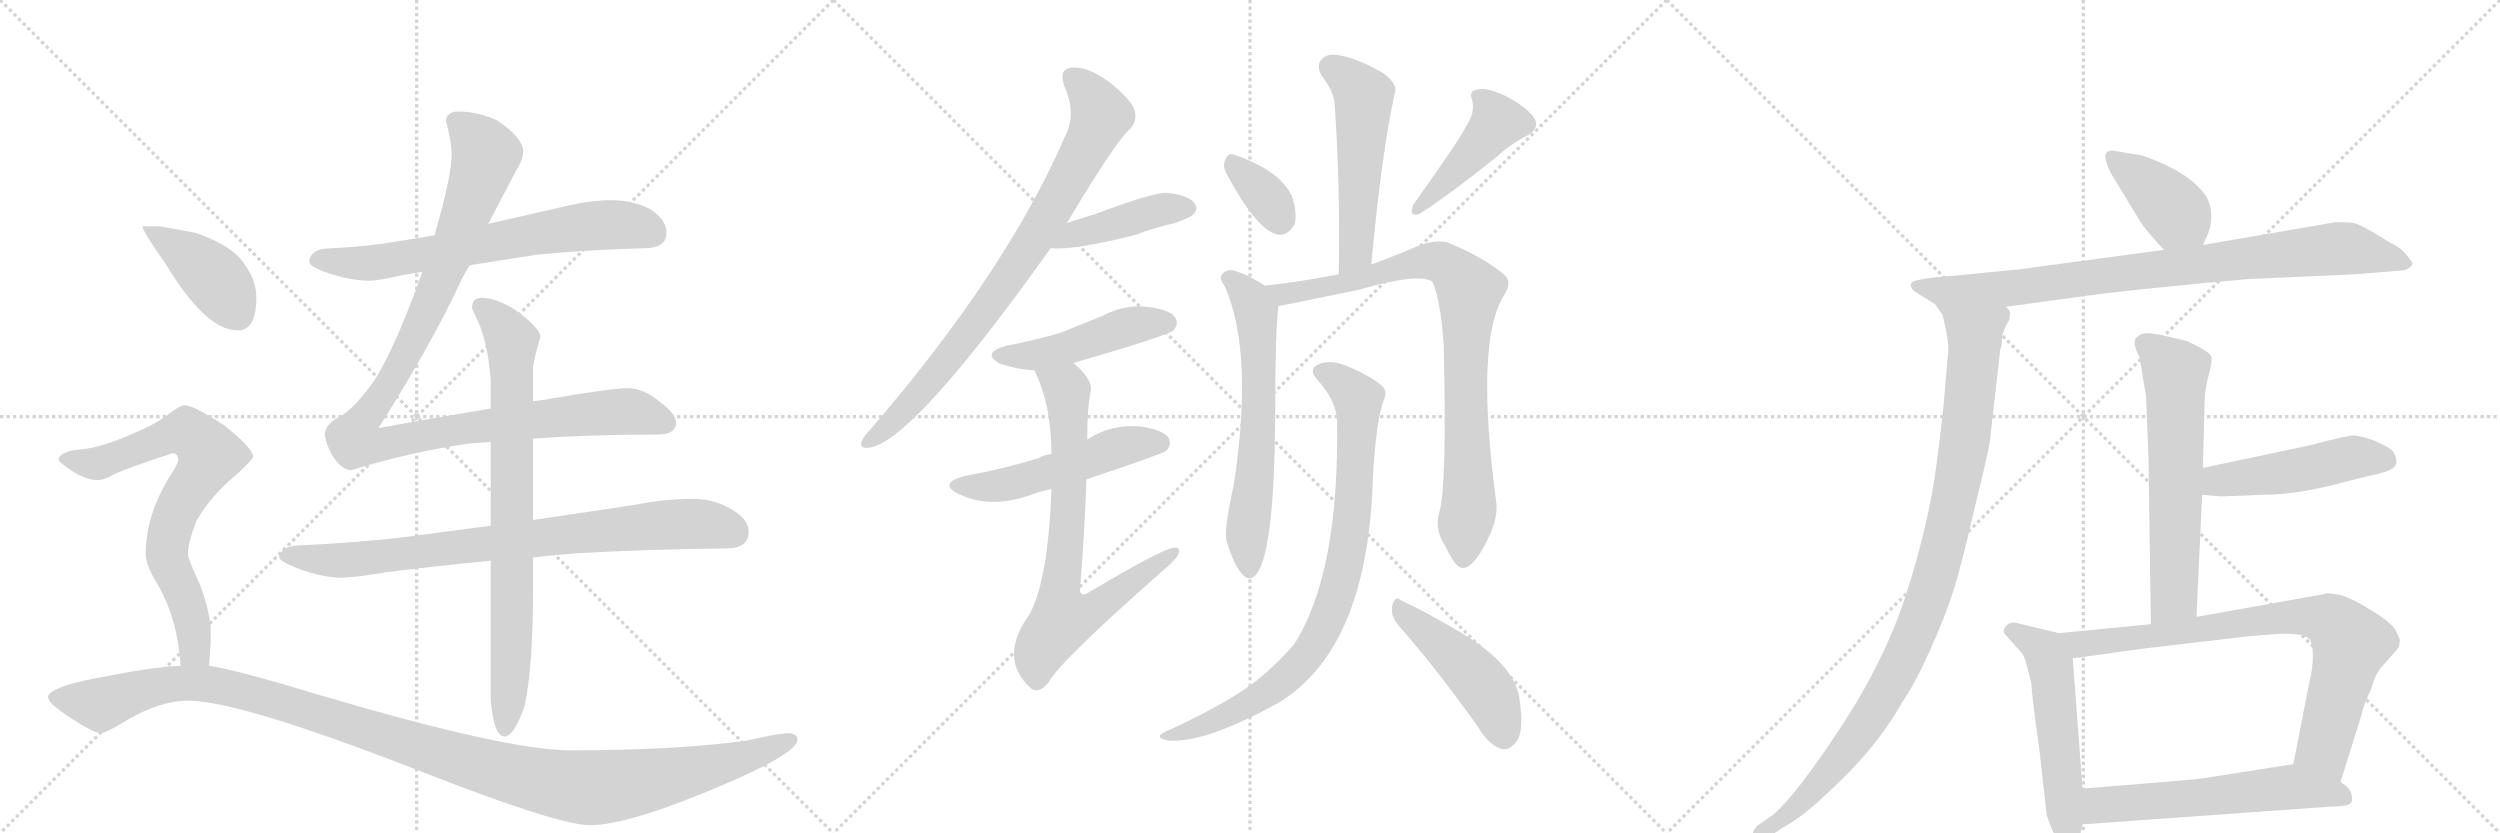 <svg version="1.1" viewBox="0 0 3072 1024" xmlns="http://www.w3.org/2000/svg">
  <g stroke="lightgray" stroke-dasharray="1,1" stroke-width="1" transform="scale(4, 4)">
    <line x1="0" y1="0" x2="256" y2="256"></line>
    <line x1="256" y1="0" x2="0" y2="256"></line>
    <line x1="128" y1="0" x2="128" y2="256"></line>
    <line x1="0" y1="128" x2="256" y2="128"></line>
    <line x1="256" y1="0" x2="512" y2="256"></line>
    <line x1="512" y1="0" x2="256" y2="256"></line>
    <line x1="384" y1="0" x2="384" y2="256"></line>
    <line x1="256" y1="128" x2="512" y2="128"></line>
    <line x1="512" y1="0" x2="768" y2="256"></line>
    <line x1="768" y1="0" x2="512" y2="256"></line>
    <line x1="640" y1="0" x2="640" y2="256"></line>
    <line x1="512" y1="128" x2="768" y2="128"></line>
  </g>
<g transform="scale(1, -1) translate(0, -850)">
   <style type="text/css">
    @keyframes keyframes0 {
      from {
       stroke: black;
       stroke-dashoffset: 676;
       stroke-width: 128;
       }
       69% {
       animation-timing-function: step-end;
       stroke: black;
       stroke-dashoffset: 0;
       stroke-width: 128;
       }
       to {
       stroke: black;
       stroke-width: 1024;
       }
       }
       #make-me-a-hanzi-animation-0 {
         animation: keyframes0 0.8s both;
         animation-delay: 0s;
         animation-timing-function: linear;
       }
    @keyframes keyframes1 {
      from {
       stroke: black;
       stroke-dashoffset: 1091;
       stroke-width: 128;
       }
       78% {
       animation-timing-function: step-end;
       stroke: black;
       stroke-dashoffset: 0;
       stroke-width: 128;
       }
       to {
       stroke: black;
       stroke-width: 1024;
       }
       }
       #make-me-a-hanzi-animation-1 {
         animation: keyframes1 1.138s both;
         animation-delay: 0.8s;
         animation-timing-function: linear;
       }
    @keyframes keyframes2 {
      from {
       stroke: black;
       stroke-dashoffset: 812;
       stroke-width: 128;
       }
       73% {
       animation-timing-function: step-end;
       stroke: black;
       stroke-dashoffset: 0;
       stroke-width: 128;
       }
       to {
       stroke: black;
       stroke-width: 1024;
       }
       }
       #make-me-a-hanzi-animation-2 {
         animation: keyframes2 0.911s both;
         animation-delay: 1.938s;
         animation-timing-function: linear;
       }
    @keyframes keyframes3 {
      from {
       stroke: black;
       stroke-dashoffset: 791;
       stroke-width: 128;
       }
       72% {
       animation-timing-function: step-end;
       stroke: black;
       stroke-dashoffset: 0;
       stroke-width: 128;
       }
       to {
       stroke: black;
       stroke-width: 1024;
       }
       }
       #make-me-a-hanzi-animation-3 {
         animation: keyframes3 0.894s both;
         animation-delay: 2.849s;
         animation-timing-function: linear;
       }
    @keyframes keyframes4 {
      from {
       stroke: black;
       stroke-dashoffset: 412;
       stroke-width: 128;
       }
       57% {
       animation-timing-function: step-end;
       stroke: black;
       stroke-dashoffset: 0;
       stroke-width: 128;
       }
       to {
       stroke: black;
       stroke-width: 1024;
       }
       }
       #make-me-a-hanzi-animation-4 {
         animation: keyframes4 0.585s both;
         animation-delay: 3.743s;
         animation-timing-function: linear;
       }
    @keyframes keyframes5 {
      from {
       stroke: black;
       stroke-dashoffset: 730;
       stroke-width: 128;
       }
       70% {
       animation-timing-function: step-end;
       stroke: black;
       stroke-dashoffset: 0;
       stroke-width: 128;
       }
       to {
       stroke: black;
       stroke-width: 1024;
       }
       }
       #make-me-a-hanzi-animation-5 {
         animation: keyframes5 0.844s both;
         animation-delay: 4.328s;
         animation-timing-function: linear;
       }
    @keyframes keyframes6 {
      from {
       stroke: black;
       stroke-dashoffset: 1191;
       stroke-width: 128;
       }
       79% {
       animation-timing-function: step-end;
       stroke: black;
       stroke-dashoffset: 0;
       stroke-width: 128;
       }
       to {
       stroke: black;
       stroke-width: 1024;
       }
       }
       #make-me-a-hanzi-animation-6 {
         animation: keyframes6 1.219s both;
         animation-delay: 5.172s;
         animation-timing-function: linear;
       }
    @keyframes keyframes7 {
      from {
       stroke: black;
       stroke-dashoffset: 809;
       stroke-width: 128;
       }
       72% {
       animation-timing-function: step-end;
       stroke: black;
       stroke-dashoffset: 0;
       stroke-width: 128;
       }
       to {
       stroke: black;
       stroke-width: 1024;
       }
       }
       #make-me-a-hanzi-animation-7 {
         animation: keyframes7 0.908s both;
         animation-delay: 6.391s;
         animation-timing-function: linear;
       }
    @keyframes keyframes8 {
      from {
       stroke: black;
       stroke-dashoffset: 425;
       stroke-width: 128;
       }
       58% {
       animation-timing-function: step-end;
       stroke: black;
       stroke-dashoffset: 0;
       stroke-width: 128;
       }
       to {
       stroke: black;
       stroke-width: 1024;
       }
       }
       #make-me-a-hanzi-animation-8 {
         animation: keyframes8 0.596s both;
         animation-delay: 7.299s;
         animation-timing-function: linear;
       }
    @keyframes keyframes9 {
      from {
       stroke: black;
       stroke-dashoffset: 466;
       stroke-width: 128;
       }
       60% {
       animation-timing-function: step-end;
       stroke: black;
       stroke-dashoffset: 0;
       stroke-width: 128;
       }
       to {
       stroke: black;
       stroke-width: 1024;
       }
       }
       #make-me-a-hanzi-animation-9 {
         animation: keyframes9 0.629s both;
         animation-delay: 7.895s;
         animation-timing-function: linear;
       }
    @keyframes keyframes10 {
      from {
       stroke: black;
       stroke-dashoffset: 511;
       stroke-width: 128;
       }
       62% {
       animation-timing-function: step-end;
       stroke: black;
       stroke-dashoffset: 0;
       stroke-width: 128;
       }
       to {
       stroke: black;
       stroke-width: 1024;
       }
       }
       #make-me-a-hanzi-animation-10 {
         animation: keyframes10 0.666s both;
         animation-delay: 8.525s;
         animation-timing-function: linear;
       }
    @keyframes keyframes11 {
      from {
       stroke: black;
       stroke-dashoffset: 737;
       stroke-width: 128;
       }
       71% {
       animation-timing-function: step-end;
       stroke: black;
       stroke-dashoffset: 0;
       stroke-width: 128;
       }
       to {
       stroke: black;
       stroke-width: 1024;
       }
       }
       #make-me-a-hanzi-animation-11 {
         animation: keyframes11 0.85s both;
         animation-delay: 9.19s;
         animation-timing-function: linear;
       }
    @keyframes keyframes12 {
      from {
       stroke: black;
       stroke-dashoffset: 526;
       stroke-width: 128;
       }
       63% {
       animation-timing-function: step-end;
       stroke: black;
       stroke-dashoffset: 0;
       stroke-width: 128;
       }
       to {
       stroke: black;
       stroke-width: 1024;
       }
       }
       #make-me-a-hanzi-animation-12 {
         animation: keyframes12 0.678s both;
         animation-delay: 10.04s;
         animation-timing-function: linear;
       }
    @keyframes keyframes13 {
      from {
       stroke: black;
       stroke-dashoffset: 342;
       stroke-width: 128;
       }
       53% {
       animation-timing-function: step-end;
       stroke: black;
       stroke-dashoffset: 0;
       stroke-width: 128;
       }
       to {
       stroke: black;
       stroke-width: 1024;
       }
       }
       #make-me-a-hanzi-animation-13 {
         animation: keyframes13 0.528s both;
         animation-delay: 10.718s;
         animation-timing-function: linear;
       }
    @keyframes keyframes14 {
      from {
       stroke: black;
       stroke-dashoffset: 431;
       stroke-width: 128;
       }
       58% {
       animation-timing-function: step-end;
       stroke: black;
       stroke-dashoffset: 0;
       stroke-width: 128;
       }
       to {
       stroke: black;
       stroke-width: 1024;
       }
       }
       #make-me-a-hanzi-animation-14 {
         animation: keyframes14 0.601s both;
         animation-delay: 11.247s;
         animation-timing-function: linear;
       }
    @keyframes keyframes15 {
      from {
       stroke: black;
       stroke-dashoffset: 626;
       stroke-width: 128;
       }
       67% {
       animation-timing-function: step-end;
       stroke: black;
       stroke-dashoffset: 0;
       stroke-width: 128;
       }
       to {
       stroke: black;
       stroke-width: 1024;
       }
       }
       #make-me-a-hanzi-animation-15 {
         animation: keyframes15 0.759s both;
         animation-delay: 11.847s;
         animation-timing-function: linear;
       }
    @keyframes keyframes16 {
      from {
       stroke: black;
       stroke-dashoffset: 851;
       stroke-width: 128;
       }
       73% {
       animation-timing-function: step-end;
       stroke: black;
       stroke-dashoffset: 0;
       stroke-width: 128;
       }
       to {
       stroke: black;
       stroke-width: 1024;
       }
       }
       #make-me-a-hanzi-animation-16 {
         animation: keyframes16 0.943s both;
         animation-delay: 12.607s;
         animation-timing-function: linear;
       }
    @keyframes keyframes17 {
      from {
       stroke: black;
       stroke-dashoffset: 838;
       stroke-width: 128;
       }
       73% {
       animation-timing-function: step-end;
       stroke: black;
       stroke-dashoffset: 0;
       stroke-width: 128;
       }
       to {
       stroke: black;
       stroke-width: 1024;
       }
       }
       #make-me-a-hanzi-animation-17 {
         animation: keyframes17 0.932s both;
         animation-delay: 13.549s;
         animation-timing-function: linear;
       }
    @keyframes keyframes18 {
      from {
       stroke: black;
       stroke-dashoffset: 463;
       stroke-width: 128;
       }
       60% {
       animation-timing-function: step-end;
       stroke: black;
       stroke-dashoffset: 0;
       stroke-width: 128;
       }
       to {
       stroke: black;
       stroke-width: 1024;
       }
       }
       #make-me-a-hanzi-animation-18 {
         animation: keyframes18 0.627s both;
         animation-delay: 14.481s;
         animation-timing-function: linear;
       }
    @keyframes keyframes19 {
      from {
       stroke: black;
       stroke-dashoffset: 395;
       stroke-width: 128;
       }
       56% {
       animation-timing-function: step-end;
       stroke: black;
       stroke-dashoffset: 0;
       stroke-width: 128;
       }
       to {
       stroke: black;
       stroke-width: 1024;
       }
       }
       #make-me-a-hanzi-animation-19 {
         animation: keyframes19 0.571s both;
         animation-delay: 15.108s;
         animation-timing-function: linear;
       }
    @keyframes keyframes20 {
      from {
       stroke: black;
       stroke-dashoffset: 829;
       stroke-width: 128;
       }
       73% {
       animation-timing-function: step-end;
       stroke: black;
       stroke-dashoffset: 0;
       stroke-width: 128;
       }
       to {
       stroke: black;
       stroke-width: 1024;
       }
       }
       #make-me-a-hanzi-animation-20 {
         animation: keyframes20 0.925s both;
         animation-delay: 15.68s;
         animation-timing-function: linear;
       }
    @keyframes keyframes21 {
      from {
       stroke: black;
       stroke-dashoffset: 1050;
       stroke-width: 128;
       }
       77% {
       animation-timing-function: step-end;
       stroke: black;
       stroke-dashoffset: 0;
       stroke-width: 128;
       }
       to {
       stroke: black;
       stroke-width: 1024;
       }
       }
       #make-me-a-hanzi-animation-21 {
         animation: keyframes21 1.104s both;
         animation-delay: 16.604s;
         animation-timing-function: linear;
       }
    @keyframes keyframes22 {
      from {
       stroke: black;
       stroke-dashoffset: 618;
       stroke-width: 128;
       }
       67% {
       animation-timing-function: step-end;
       stroke: black;
       stroke-dashoffset: 0;
       stroke-width: 128;
       }
       to {
       stroke: black;
       stroke-width: 1024;
       }
       }
       #make-me-a-hanzi-animation-22 {
         animation: keyframes22 0.753s both;
         animation-delay: 17.709s;
         animation-timing-function: linear;
       }
    @keyframes keyframes23 {
      from {
       stroke: black;
       stroke-dashoffset: 484;
       stroke-width: 128;
       }
       61% {
       animation-timing-function: step-end;
       stroke: black;
       stroke-dashoffset: 0;
       stroke-width: 128;
       }
       to {
       stroke: black;
       stroke-width: 1024;
       }
       }
       #make-me-a-hanzi-animation-23 {
         animation: keyframes23 0.644s both;
         animation-delay: 18.462s;
         animation-timing-function: linear;
       }
    @keyframes keyframes24 {
      from {
       stroke: black;
       stroke-dashoffset: 545;
       stroke-width: 128;
       }
       64% {
       animation-timing-function: step-end;
       stroke: black;
       stroke-dashoffset: 0;
       stroke-width: 128;
       }
       to {
       stroke: black;
       stroke-width: 1024;
       }
       }
       #make-me-a-hanzi-animation-24 {
         animation: keyframes24 0.694s both;
         animation-delay: 19.105s;
         animation-timing-function: linear;
       }
    @keyframes keyframes25 {
      from {
       stroke: black;
       stroke-dashoffset: 795;
       stroke-width: 128;
       }
       72% {
       animation-timing-function: step-end;
       stroke: black;
       stroke-dashoffset: 0;
       stroke-width: 128;
       }
       to {
       stroke: black;
       stroke-width: 1024;
       }
       }
       #make-me-a-hanzi-animation-25 {
         animation: keyframes25 0.897s both;
         animation-delay: 19.799s;
         animation-timing-function: linear;
       }
    @keyframes keyframes26 {
      from {
       stroke: black;
       stroke-dashoffset: 580;
       stroke-width: 128;
       }
       65% {
       animation-timing-function: step-end;
       stroke: black;
       stroke-dashoffset: 0;
       stroke-width: 128;
       }
       to {
       stroke: black;
       stroke-width: 1024;
       }
       }
       #make-me-a-hanzi-animation-26 {
         animation: keyframes26 0.722s both;
         animation-delay: 20.696s;
         animation-timing-function: linear;
       }
</style>
<path d="M 577 524 Q 614 530 660 537 Q 720 543 792 545 Q 819 545 819 564 Q 819 580 799 593 Q 777 604 752 604 Q 727 604 701 598 Q 648 586 600 575 L 534 561 Q 512 557 492 554 Q 452 547 408 545 Q 381 545 380 528 Q 381 523 396 517 Q 425 506 452 505 Q 465 505 495 512 Q 506 514 519 516 L 577 524 Z" fill="lightgray"></path> 
<path d="M 603 348 Q 519 334 465 324 Q 530 426 567 506 Q 571 514 577 524 L 600 575 Q 622 617 634 640 Q 643 654 643 665 Q 641 682 611 702 Q 587 713 563 713 Q 548 713 548 700 Q 549 700 552 684 Q 555 670 555 660 Q 555 634 534 561 L 519 516 Q 487 426 461 384 Q 436 348 416 337 Q 400 329 399 316 Q 401 303 408 291 Q 418 274 431 272 Q 505 295 577 305 Q 589 306 603 307 L 655 311 Q 724 316 808 316 Q 829 316 831 329 Q 831 342 811 356 Q 791 373 771 373 Q 752 373 676 360 Q 667 358 655 357 L 603 348 Z" fill="lightgray"></path> 
<path d="M 603 204 Q 542 196 489 189 Q 433 183 372 180 Q 345 180 343 165 Q 345 160 360 154 Q 388 142 416 140 Q 434 140 476 147 Q 531 154 603 161 L 655 165 Q 680 168 707 170 Q 791 175 892 176 Q 920 176 920 197 Q 920 212 899 224 Q 878 237 852 237 Q 817 237 782 230 Q 716 220 655 211 L 603 204 Z" fill="lightgray"></path> 
<path d="M 592 484 Q 580 484 580 472 Q 580 470 587 456 Q 600 427 603 382 L 603 348 L 603 307 L 603 204 L 603 161 L 603 -11 Q 607 -55 620 -55 Q 632 -55 645 -16 Q 655 33 655 125 L 655 165 L 655 211 L 655 311 L 655 357 L 655 396 Q 655 406 664 436 Q 664 447 632 470 Q 609 484 592 484 Z" fill="lightgray"></path> 
<path d="M 196 572 L 175 572 Q 175 566 204 525 Q 253 444 292 444 Q 315 444 315 484 Q 315 506 300 526 Q 286 548 240 564 L 196 572 Z" fill="lightgray"></path> 
<path d="M 227 352 Q 221 352 207 341 Q 191 328 151 312 Q 117 298 91 297 Q 72 293 72 285 Q 72 282 92 269 Q 108 260 120 260 Q 127 260 138 266 Q 153 274 212 293 Q 219 293 219 285 Q 219 280 207 262 Q 179 215 179 169 Q 179 156 193 133 Q 218 91 222 32 C 225 2 255 2 257 32 Q 259 57 259 73 Q 259 95 246 131 Q 231 163 231 169 Q 231 183 241 209 Q 257 239 293 269 Q 311 286 311 289 Q 311 299 276 327 Q 238 352 227 352 Z" fill="lightgray"></path> 
<path d="M 222 32 Q 186 30 136 20 Q 59 7 59 -7 Q 59 -14 85 -31 Q 115 -51 124 -51 Q 130 -51 156 -35 Q 197 -11 231 -11 Q 295 -11 520 -99 Q 686 -164 725 -164 Q 773 -164 892 -113 Q 980 -75 980 -59 Q 980 -51 968 -51 Q 957 -51 918 -60 Q 831 -72 701 -72 Q 623 -72 396 -5 Q 294 26 257 32 L 222 32 Z" fill="lightgray"></path> 
<path d="M 1311 576 Q 1372 678 1389 692 Q 1398 702 1394 715 Q 1390 728 1362 750 Q 1337 768 1318 767 Q 1300 766 1308 744 Q 1323 710 1309 683 Q 1237 517 1071 324 Q 1061 314 1059 308 Q 1055 298 1069 300 Q 1123 309 1291 545 L 1311 576 Z" fill="lightgray"></path> 
<path d="M 1291 545 Q 1318 542 1394 561 Q 1418 570 1444 576 Q 1463 583 1466 586 Q 1473 593 1468 600 Q 1461 610 1435 613 Q 1417 614 1346 587 Q 1345 587 1311 576 C 1282 567 1261 547 1291 545 Z" fill="lightgray"></path> 
<path d="M 1319 404 Q 1433 437 1442 444 Q 1449 453 1444 460 Q 1437 470 1409 473 Q 1381 476 1355 462 Q 1330 452 1303 441 Q 1272 432 1236 425 Q 1205 416 1229 403 Q 1250 396 1271 395 L 1319 404 Z" fill="lightgray"></path> 
<path d="M 1335 261 Q 1428 292 1433 296 Q 1440 303 1436 312 Q 1429 322 1401 326 Q 1365 329 1336 310 L 1292 292 Q 1282 291 1276 287 Q 1234 274 1185 265 Q 1152 256 1178 243 Q 1217 224 1267 242 Q 1277 246 1292 249 L 1335 261 Z" fill="lightgray"></path> 
<path d="M 1292 249 Q 1288 137 1265 95 Q 1226 41 1267 4 Q 1277 -3 1289 12 Q 1302 37 1428 148 Q 1444 161 1448 169 Q 1451 178 1443 177 Q 1430 177 1336 121 Q 1329 117 1327 124 Q 1333 199 1335 261 L 1336 310 Q 1336 349 1340 368 Q 1344 383 1319 404 C 1297 425 1259 422 1271 395 Q 1292 353 1292 292 L 1292 249 Z" fill="lightgray"></path> 
<path d="M 1685 525 Q 1698 664 1714 736 Q 1718 746 1700 760 Q 1669 778 1646 782 Q 1631 785 1624 777 Q 1617 770 1624 757 Q 1640 736 1640 721 Q 1647 625 1645 513 C 1645 483 1682 495 1685 525 Z" fill="lightgray"></path> 
<path d="M 1508 635 Q 1544 568 1569 562 Q 1582 559 1591 575 Q 1594 588 1588 608 Q 1573 641 1516 660 Q 1509 663 1505 652 Q 1502 645 1508 635 Z" fill="lightgray"></path> 
<path d="M 1801 694 Q 1794 679 1737 599 Q 1730 583 1744 587 Q 1783 612 1840 658 Q 1856 673 1876 683 Q 1894 693 1884 707 Q 1871 722 1848 733 Q 1826 743 1816 740 Q 1804 739 1809 727 Q 1813 711 1801 694 Z" fill="lightgray"></path> 
<path d="M 1554 499 Q 1535 512 1515 518 Q 1506 519 1501 512 Q 1498 508 1505 498 Q 1541 417 1516 254 Q 1504 200 1507 186 Q 1516 156 1526 145 Q 1536 133 1545 146 Q 1566 176 1567 340 Q 1567 445 1571 474 C 1572 487 1572 487 1554 499 Z" fill="lightgray"></path> 
<path d="M 1769 222 Q 1762 200 1776 179 Q 1789 151 1798 152 Q 1811 153 1827 185 Q 1840 210 1839 230 Q 1812 429 1848 487 Q 1858 502 1850 511 Q 1825 533 1779 552 Q 1764 556 1743 548 Q 1715 536 1685 525 L 1645 513 Q 1594 503 1554 499 C 1524 496 1542 469 1571 474 Q 1574 474 1670 494 Q 1743 515 1760 504 Q 1770 483 1774 426 Q 1778 255 1769 222 Z" fill="lightgray"></path> 
<path d="M 1643 334 Q 1646 145 1590 58 Q 1572 37 1547 16 Q 1514 -11 1439 -46 Q 1429 -50 1426 -53 Q 1422 -57 1435 -60 Q 1480 -64 1572 -13 Q 1681 54 1687 263 Q 1691 335 1701 360 Q 1705 370 1698 376 Q 1683 389 1653 401 Q 1635 408 1622 403 Q 1606 397 1619 383 Q 1641 359 1643 334 Z" fill="lightgray"></path> 
<path d="M 1718 82 Q 1764 30 1816 -43 Q 1829 -65 1844 -70 Q 1853 -73 1861 -64 Q 1874 -52 1867 -8 Q 1861 34 1793 74 Q 1747 101 1722 112 Q 1715 119 1711 107 Q 1708 94 1718 82 Z" fill="lightgray"></path> 
<path d="M 2632 659 L 2596 665 Q 2587 665 2587 657 Q 2588 648 2594 637 L 2631 576 Q 2636 568 2659 543 C 2679 521 2694 522 2707 549 L 2713 562 Q 2722 586 2712 607 Q 2693 638 2632 659 Z" fill="lightgray"></path> 
<path d="M 2659 543 L 2481 519 L 2378 509 C 2348 506 2435 469 2465 473 L 2582 489 Q 2659 498 2762 507 L 2895 513 L 2955 518 Q 2968 524 2963 529 L 2957 537 Q 2950 546 2935 553 Q 2900 575 2892 576 Q 2885 577 2870 577 L 2707 549 L 2659 543 Z" fill="lightgray"></path> 
<path d="M 2378 509 Q 2357 507 2351 504 Q 2345 501 2351 493 L 2378 476 L 2387 463 Q 2395 431 2394 418 L 2390 373 Q 2388 342 2379 275 Q 2370 208 2344 125 Q 2318 42 2263 -42 Q 2208 -126 2179 -151 L 2159 -165 Q 2151 -175 2153 -183 Q 2154 -190 2164 -185 L 2189 -168 Q 2215 -154 2244 -126 Q 2305 -71 2338 -12 Q 2354 11 2373 54 Q 2390 92 2400 123 Q 2410 154 2426 224 Q 2443 293 2445 307 L 2458 421 Q 2460 424 2460 434 Q 2461 444 2469 457 L 2470 465 Q 2471 467 2465 473 C 2465 503 2408 514 2378 509 Z" fill="lightgray"></path> 
<path d="M 2637 364 L 2640 289 L 2643 83 C 2643 53 2698 62 2699 92 L 2706 242 L 2707 275 L 2709 356 Q 2709 370 2714 389 Q 2719 407 2717 413 L 2715 415 Q 2709 421 2687 431 L 2662 437 Q 2639 442 2634 440 Q 2630 440 2625 435 Q 2621 431 2625 420 L 2629 411 L 2637 364 Z" fill="lightgray"></path> 
<path d="M 2706 242 L 2729 240 L 2781 242 Q 2824 242 2882 258 L 2910 265 Q 2936 270 2942 276 Q 2948 282 2941 295 Q 2935 301 2919 308 Q 2903 314 2893 315 Q 2884 315 2839 303 L 2707 275 C 2678 269 2676 245 2706 242 Z" fill="lightgray"></path> 
<path d="M 2530 72 L 2480 84 Q 2474 86 2469 84 Q 2457 76 2466 68 L 2484 48 Q 2488 43 2490 34 L 2496 11 Q 2497 -8 2506 -71 L 2515 -152 Q 2530 -196 2544 -196 L 2548 -194 Q 2555 -184 2559 -163 L 2559 -119 L 2547 41 C 2545 68 2545 68 2530 72 Z" fill="lightgray"></path> 
<path d="M 2643 83 L 2530 72 C 2500 69 2517 37 2547 41 L 2634 53 L 2753 67 Q 2759 68 2799 71 Q 2840 73 2840 59 Q 2842 57 2842 43 Q 2842 29 2838 13 L 2818 -89 C 2812 -118 2867 -140 2876 -111 L 2902 -28 Q 2904 -17 2914 4 Q 2919 23 2928 32 L 2948 55 Q 2948 60 2949 62 Q 2950 63 2944 75 Q 2938 86 2909 103 Q 2881 120 2868 120 Q 2859 122 2856 120 L 2699 92 L 2643 83 Z" fill="lightgray"></path> 
<path d="M 2559 -163 L 2866 -141 Q 2890 -141 2890 -134 Q 2892 -120 2876 -111 C 2852 -93 2842 -85 2818 -89 L 2703 -107 Q 2672 -110 2559 -119 C 2529 -121 2529 -165 2559 -163 Z" fill="lightgray"></path> 
      <clipPath id="make-me-a-hanzi-clip-0">
      <path d="M 577 524 Q 614 530 660 537 Q 720 543 792 545 Q 819 545 819 564 Q 819 580 799 593 Q 777 604 752 604 Q 727 604 701 598 Q 648 586 600 575 L 534 561 Q 512 557 492 554 Q 452 547 408 545 Q 381 545 380 528 Q 381 523 396 517 Q 425 506 452 505 Q 465 505 495 512 Q 506 514 519 516 L 577 524 Z" fill="lightgray"></path>
      </clipPath>
      <path clip-path="url(#make-me-a-hanzi-clip-0)" d="M 388 530 L 466 528 L 747 574 L 774 573 L 803 563 " fill="none" id="make-me-a-hanzi-animation-0" stroke-dasharray="548 1096" stroke-linecap="round"></path>

      <clipPath id="make-me-a-hanzi-clip-1">
      <path d="M 603 348 Q 519 334 465 324 Q 530 426 567 506 Q 571 514 577 524 L 600 575 Q 622 617 634 640 Q 643 654 643 665 Q 641 682 611 702 Q 587 713 563 713 Q 548 713 548 700 Q 549 700 552 684 Q 555 670 555 660 Q 555 634 534 561 L 519 516 Q 487 426 461 384 Q 436 348 416 337 Q 400 329 399 316 Q 401 303 408 291 Q 418 274 431 272 Q 505 295 577 305 Q 589 306 603 307 L 655 311 Q 724 316 808 316 Q 829 316 831 329 Q 831 342 811 356 Q 791 373 771 373 Q 752 373 676 360 Q 667 358 655 357 L 603 348 Z" fill="lightgray"></path>
      </clipPath>
      <path clip-path="url(#make-me-a-hanzi-clip-1)" d="M 558 702 L 585 679 L 597 660 L 588 629 L 528 474 L 489 396 L 443 329 L 436 308 L 463 302 L 597 328 L 760 344 L 791 341 L 818 330 " fill="none" id="make-me-a-hanzi-animation-1" stroke-dasharray="963 1926" stroke-linecap="round"></path>

      <clipPath id="make-me-a-hanzi-clip-2">
      <path d="M 603 204 Q 542 196 489 189 Q 433 183 372 180 Q 345 180 343 165 Q 345 160 360 154 Q 388 142 416 140 Q 434 140 476 147 Q 531 154 603 161 L 655 165 Q 680 168 707 170 Q 791 175 892 176 Q 920 176 920 197 Q 920 212 899 224 Q 878 237 852 237 Q 817 237 782 230 Q 716 220 655 211 L 603 204 Z" fill="lightgray"></path>
      </clipPath>
      <path clip-path="url(#make-me-a-hanzi-clip-2)" d="M 350 167 L 446 163 L 833 206 L 873 205 L 902 196 " fill="none" id="make-me-a-hanzi-animation-2" stroke-dasharray="684 1368" stroke-linecap="round"></path>

      <clipPath id="make-me-a-hanzi-clip-3">
      <path d="M 592 484 Q 580 484 580 472 Q 580 470 587 456 Q 600 427 603 382 L 603 348 L 603 307 L 603 204 L 603 161 L 603 -11 Q 607 -55 620 -55 Q 632 -55 645 -16 Q 655 33 655 125 L 655 165 L 655 211 L 655 311 L 655 357 L 655 396 Q 655 406 664 436 Q 664 447 632 470 Q 609 484 592 484 Z" fill="lightgray"></path>
      </clipPath>
      <path clip-path="url(#make-me-a-hanzi-clip-3)" d="M 591 474 L 624 441 L 629 418 L 630 96 L 620 -46 " fill="none" id="make-me-a-hanzi-animation-3" stroke-dasharray="663 1326" stroke-linecap="round"></path>

      <clipPath id="make-me-a-hanzi-clip-4">
      <path d="M 196 572 L 175 572 Q 175 566 204 525 Q 253 444 292 444 Q 315 444 315 484 Q 315 506 300 526 Q 286 548 240 564 L 196 572 Z" fill="lightgray"></path>
      </clipPath>
      <path clip-path="url(#make-me-a-hanzi-clip-4)" d="M 180 571 L 263 509 L 292 465 " fill="none" id="make-me-a-hanzi-animation-4" stroke-dasharray="284 568" stroke-linecap="round"></path>

      <clipPath id="make-me-a-hanzi-clip-5">
      <path d="M 227 352 Q 221 352 207 341 Q 191 328 151 312 Q 117 298 91 297 Q 72 293 72 285 Q 72 282 92 269 Q 108 260 120 260 Q 127 260 138 266 Q 153 274 212 293 Q 219 293 219 285 Q 219 280 207 262 Q 179 215 179 169 Q 179 156 193 133 Q 218 91 222 32 C 225 2 255 2 257 32 Q 259 57 259 73 Q 259 95 246 131 Q 231 163 231 169 Q 231 183 241 209 Q 257 239 293 269 Q 311 286 311 289 Q 311 299 276 327 Q 238 352 227 352 Z" fill="lightgray"></path>
      </clipPath>
      <path clip-path="url(#make-me-a-hanzi-clip-5)" d="M 78 286 L 125 282 L 229 319 L 259 291 L 215 219 L 205 174 L 233 101 L 240 50 L 251 40 " fill="none" id="make-me-a-hanzi-animation-5" stroke-dasharray="602 1204" stroke-linecap="round"></path>

      <clipPath id="make-me-a-hanzi-clip-6">
      <path d="M 222 32 Q 186 30 136 20 Q 59 7 59 -7 Q 59 -14 85 -31 Q 115 -51 124 -51 Q 130 -51 156 -35 Q 197 -11 231 -11 Q 295 -11 520 -99 Q 686 -164 725 -164 Q 773 -164 892 -113 Q 980 -75 980 -59 Q 980 -51 968 -51 Q 957 -51 918 -60 Q 831 -72 701 -72 Q 623 -72 396 -5 Q 294 26 257 32 L 222 32 Z" fill="lightgray"></path>
      </clipPath>
      <path clip-path="url(#make-me-a-hanzi-clip-6)" d="M 66 -7 L 123 -16 L 192 6 L 228 11 L 267 8 L 379 -22 L 606 -96 L 724 -118 L 794 -110 L 895 -88 L 971 -59 " fill="none" id="make-me-a-hanzi-animation-6" stroke-dasharray="1063 2126" stroke-linecap="round"></path>

      <clipPath id="make-me-a-hanzi-clip-7">
      <path d="M 1311 576 Q 1372 678 1389 692 Q 1398 702 1394 715 Q 1390 728 1362 750 Q 1337 768 1318 767 Q 1300 766 1308 744 Q 1323 710 1309 683 Q 1237 517 1071 324 Q 1061 314 1059 308 Q 1055 298 1069 300 Q 1123 309 1291 545 L 1311 576 Z" fill="lightgray"></path>
      </clipPath>
      <path clip-path="url(#make-me-a-hanzi-clip-7)" d="M 1318 753 L 1340 733 L 1353 708 L 1309 620 L 1266 546 L 1196 448 L 1120 356 L 1067 308 " fill="none" id="make-me-a-hanzi-animation-7" stroke-dasharray="681 1362" stroke-linecap="round"></path>

      <clipPath id="make-me-a-hanzi-clip-8">
      <path d="M 1291 545 Q 1318 542 1394 561 Q 1418 570 1444 576 Q 1463 583 1466 586 Q 1473 593 1468 600 Q 1461 610 1435 613 Q 1417 614 1346 587 Q 1345 587 1311 576 C 1282 567 1261 547 1291 545 Z" fill="lightgray"></path>
      </clipPath>
      <path clip-path="url(#make-me-a-hanzi-clip-8)" d="M 1296 549 L 1325 565 L 1415 590 L 1457 594 " fill="none" id="make-me-a-hanzi-animation-8" stroke-dasharray="297 594" stroke-linecap="round"></path>

      <clipPath id="make-me-a-hanzi-clip-9">
      <path d="M 1319 404 Q 1433 437 1442 444 Q 1449 453 1444 460 Q 1437 470 1409 473 Q 1381 476 1355 462 Q 1330 452 1303 441 Q 1272 432 1236 425 Q 1205 416 1229 403 Q 1250 396 1271 395 L 1319 404 Z" fill="lightgray"></path>
      </clipPath>
      <path clip-path="url(#make-me-a-hanzi-clip-9)" d="M 1230 415 L 1274 414 L 1391 450 L 1435 452 " fill="none" id="make-me-a-hanzi-animation-9" stroke-dasharray="338 676" stroke-linecap="round"></path>

      <clipPath id="make-me-a-hanzi-clip-10">
      <path d="M 1335 261 Q 1428 292 1433 296 Q 1440 303 1436 312 Q 1429 322 1401 326 Q 1365 329 1336 310 L 1292 292 Q 1282 291 1276 287 Q 1234 274 1185 265 Q 1152 256 1178 243 Q 1217 224 1267 242 Q 1277 246 1292 249 L 1335 261 Z" fill="lightgray"></path>
      </clipPath>
      <path clip-path="url(#make-me-a-hanzi-clip-10)" d="M 1179 255 L 1239 255 L 1373 300 L 1426 305 " fill="none" id="make-me-a-hanzi-animation-10" stroke-dasharray="383 766" stroke-linecap="round"></path>

      <clipPath id="make-me-a-hanzi-clip-11">
      <path d="M 1292 249 Q 1288 137 1265 95 Q 1226 41 1267 4 Q 1277 -3 1289 12 Q 1302 37 1428 148 Q 1444 161 1448 169 Q 1451 178 1443 177 Q 1430 177 1336 121 Q 1329 117 1327 124 Q 1333 199 1335 261 L 1336 310 Q 1336 349 1340 368 Q 1344 383 1319 404 C 1297 425 1259 422 1271 395 Q 1292 353 1292 292 L 1292 249 Z" fill="lightgray"></path>
      </clipPath>
      <path clip-path="url(#make-me-a-hanzi-clip-11)" d="M 1278 391 L 1306 377 L 1311 367 L 1313 226 L 1301 113 L 1306 90 L 1340 98 L 1442 171 " fill="none" id="make-me-a-hanzi-animation-11" stroke-dasharray="609 1218" stroke-linecap="round"></path>

      <clipPath id="make-me-a-hanzi-clip-12">
      <path d="M 1685 525 Q 1698 664 1714 736 Q 1718 746 1700 760 Q 1669 778 1646 782 Q 1631 785 1624 777 Q 1617 770 1624 757 Q 1640 736 1640 721 Q 1647 625 1645 513 C 1645 483 1682 495 1685 525 Z" fill="lightgray"></path>
      </clipPath>
      <path clip-path="url(#make-me-a-hanzi-clip-12)" d="M 1636 767 L 1666 745 L 1676 727 L 1668 556 L 1666 541 L 1650 521 " fill="none" id="make-me-a-hanzi-animation-12" stroke-dasharray="398 796" stroke-linecap="round"></path>

      <clipPath id="make-me-a-hanzi-clip-13">
      <path d="M 1508 635 Q 1544 568 1569 562 Q 1582 559 1591 575 Q 1594 588 1588 608 Q 1573 641 1516 660 Q 1509 663 1505 652 Q 1502 645 1508 635 Z" fill="lightgray"></path>
      </clipPath>
      <path clip-path="url(#make-me-a-hanzi-clip-13)" d="M 1517 647 L 1552 613 L 1572 582 " fill="none" id="make-me-a-hanzi-animation-13" stroke-dasharray="214 428" stroke-linecap="round"></path>

      <clipPath id="make-me-a-hanzi-clip-14">
      <path d="M 1801 694 Q 1794 679 1737 599 Q 1730 583 1744 587 Q 1783 612 1840 658 Q 1856 673 1876 683 Q 1894 693 1884 707 Q 1871 722 1848 733 Q 1826 743 1816 740 Q 1804 739 1809 727 Q 1813 711 1801 694 Z" fill="lightgray"></path>
      </clipPath>
      <path clip-path="url(#make-me-a-hanzi-clip-14)" d="M 1821 729 L 1839 698 L 1745 596 " fill="none" id="make-me-a-hanzi-animation-14" stroke-dasharray="303 606" stroke-linecap="round"></path>

      <clipPath id="make-me-a-hanzi-clip-15">
      <path d="M 1554 499 Q 1535 512 1515 518 Q 1506 519 1501 512 Q 1498 508 1505 498 Q 1541 417 1516 254 Q 1504 200 1507 186 Q 1516 156 1526 145 Q 1536 133 1545 146 Q 1566 176 1567 340 Q 1567 445 1571 474 C 1572 487 1572 487 1554 499 Z" fill="lightgray"></path>
      </clipPath>
      <path clip-path="url(#make-me-a-hanzi-clip-15)" d="M 1511 507 L 1536 484 L 1545 441 L 1548 351 L 1532 192 L 1535 150 " fill="none" id="make-me-a-hanzi-animation-15" stroke-dasharray="498 996" stroke-linecap="round"></path>

      <clipPath id="make-me-a-hanzi-clip-16">
      <path d="M 1769 222 Q 1762 200 1776 179 Q 1789 151 1798 152 Q 1811 153 1827 185 Q 1840 210 1839 230 Q 1812 429 1848 487 Q 1858 502 1850 511 Q 1825 533 1779 552 Q 1764 556 1743 548 Q 1715 536 1685 525 L 1645 513 Q 1594 503 1554 499 C 1524 496 1542 469 1571 474 Q 1574 474 1670 494 Q 1743 515 1760 504 Q 1770 483 1774 426 Q 1778 255 1769 222 Z" fill="lightgray"></path>
      </clipPath>
      <path clip-path="url(#make-me-a-hanzi-clip-16)" d="M 1561 495 L 1583 489 L 1632 496 L 1756 529 L 1776 525 L 1805 495 L 1800 366 L 1806 236 L 1799 163 " fill="none" id="make-me-a-hanzi-animation-16" stroke-dasharray="723 1446" stroke-linecap="round"></path>

      <clipPath id="make-me-a-hanzi-clip-17">
      <path d="M 1643 334 Q 1646 145 1590 58 Q 1572 37 1547 16 Q 1514 -11 1439 -46 Q 1429 -50 1426 -53 Q 1422 -57 1435 -60 Q 1480 -64 1572 -13 Q 1681 54 1687 263 Q 1691 335 1701 360 Q 1705 370 1698 376 Q 1683 389 1653 401 Q 1635 408 1622 403 Q 1606 397 1619 383 Q 1641 359 1643 334 Z" fill="lightgray"></path>
      </clipPath>
      <path clip-path="url(#make-me-a-hanzi-clip-17)" d="M 1624 393 L 1641 386 L 1669 354 L 1662 213 L 1635 98 L 1610 50 L 1554 -3 L 1481 -41 L 1434 -52 " fill="none" id="make-me-a-hanzi-animation-17" stroke-dasharray="710 1420" stroke-linecap="round"></path>

      <clipPath id="make-me-a-hanzi-clip-18">
      <path d="M 1718 82 Q 1764 30 1816 -43 Q 1829 -65 1844 -70 Q 1853 -73 1861 -64 Q 1874 -52 1867 -8 Q 1861 34 1793 74 Q 1747 101 1722 112 Q 1715 119 1711 107 Q 1708 94 1718 82 Z" fill="lightgray"></path>
      </clipPath>
      <path clip-path="url(#make-me-a-hanzi-clip-18)" d="M 1720 101 L 1812 21 L 1834 -10 L 1848 -55 " fill="none" id="make-me-a-hanzi-animation-18" stroke-dasharray="335 670" stroke-linecap="round"></path>

      <clipPath id="make-me-a-hanzi-clip-19">
      <path d="M 2632 659 L 2596 665 Q 2587 665 2587 657 Q 2588 648 2594 637 L 2631 576 Q 2636 568 2659 543 C 2679 521 2694 522 2707 549 L 2713 562 Q 2722 586 2712 607 Q 2693 638 2632 659 Z" fill="lightgray"></path>
      </clipPath>
      <path clip-path="url(#make-me-a-hanzi-clip-19)" d="M 2597 654 L 2646 618 L 2699 560 " fill="none" id="make-me-a-hanzi-animation-19" stroke-dasharray="267 534" stroke-linecap="round"></path>

      <clipPath id="make-me-a-hanzi-clip-20">
      <path d="M 2659 543 L 2481 519 L 2378 509 C 2348 506 2435 469 2465 473 L 2582 489 Q 2659 498 2762 507 L 2895 513 L 2955 518 Q 2968 524 2963 529 L 2957 537 Q 2950 546 2935 553 Q 2900 575 2892 576 Q 2885 577 2870 577 L 2707 549 L 2659 543 Z" fill="lightgray"></path>
      </clipPath>
      <path clip-path="url(#make-me-a-hanzi-clip-20)" d="M 2386 507 L 2466 495 L 2876 545 L 2953 528 " fill="none" id="make-me-a-hanzi-animation-20" stroke-dasharray="701 1402" stroke-linecap="round"></path>

      <clipPath id="make-me-a-hanzi-clip-21">
      <path d="M 2378 509 Q 2357 507 2351 504 Q 2345 501 2351 493 L 2378 476 L 2387 463 Q 2395 431 2394 418 L 2390 373 Q 2388 342 2379 275 Q 2370 208 2344 125 Q 2318 42 2263 -42 Q 2208 -126 2179 -151 L 2159 -165 Q 2151 -175 2153 -183 Q 2154 -190 2164 -185 L 2189 -168 Q 2215 -154 2244 -126 Q 2305 -71 2338 -12 Q 2354 11 2373 54 Q 2390 92 2400 123 Q 2410 154 2426 224 Q 2443 293 2445 307 L 2458 421 Q 2460 424 2460 434 Q 2461 444 2469 457 L 2470 465 Q 2471 467 2465 473 C 2465 503 2408 514 2378 509 Z" fill="lightgray"></path>
      </clipPath>
      <path clip-path="url(#make-me-a-hanzi-clip-21)" d="M 2358 499 L 2394 485 L 2427 448 L 2412 292 L 2379 146 L 2333 28 L 2293 -39 L 2207 -141 L 2159 -179 " fill="none" id="make-me-a-hanzi-animation-21" stroke-dasharray="922 1844" stroke-linecap="round"></path>

      <clipPath id="make-me-a-hanzi-clip-22">
      <path d="M 2637 364 L 2640 289 L 2643 83 C 2643 53 2698 62 2699 92 L 2706 242 L 2707 275 L 2709 356 Q 2709 370 2714 389 Q 2719 407 2717 413 L 2715 415 Q 2709 421 2687 431 L 2662 437 Q 2639 442 2634 440 Q 2630 440 2625 435 Q 2621 431 2625 420 L 2629 411 L 2637 364 Z" fill="lightgray"></path>
      </clipPath>
      <path clip-path="url(#make-me-a-hanzi-clip-22)" d="M 2635 428 L 2673 392 L 2672 117 L 2649 91 " fill="none" id="make-me-a-hanzi-animation-22" stroke-dasharray="490 980" stroke-linecap="round"></path>

      <clipPath id="make-me-a-hanzi-clip-23">
      <path d="M 2706 242 L 2729 240 L 2781 242 Q 2824 242 2882 258 L 2910 265 Q 2936 270 2942 276 Q 2948 282 2941 295 Q 2935 301 2919 308 Q 2903 314 2893 315 Q 2884 315 2839 303 L 2707 275 C 2678 269 2676 245 2706 242 Z" fill="lightgray"></path>
      </clipPath>
      <path clip-path="url(#make-me-a-hanzi-clip-23)" d="M 2712 247 L 2733 261 L 2787 266 L 2893 288 L 2933 284 " fill="none" id="make-me-a-hanzi-animation-23" stroke-dasharray="356 712" stroke-linecap="round"></path>

      <clipPath id="make-me-a-hanzi-clip-24">
      <path d="M 2530 72 L 2480 84 Q 2474 86 2469 84 Q 2457 76 2466 68 L 2484 48 Q 2488 43 2490 34 L 2496 11 Q 2497 -8 2506 -71 L 2515 -152 Q 2530 -196 2544 -196 L 2548 -194 Q 2555 -184 2559 -163 L 2559 -119 L 2547 41 C 2545 68 2545 68 2530 72 Z" fill="lightgray"></path>
      </clipPath>
      <path clip-path="url(#make-me-a-hanzi-clip-24)" d="M 2471 75 L 2506 55 L 2520 32 L 2543 -189 " fill="none" id="make-me-a-hanzi-animation-24" stroke-dasharray="417 834" stroke-linecap="round"></path>

      <clipPath id="make-me-a-hanzi-clip-25">
      <path d="M 2643 83 L 2530 72 C 2500 69 2517 37 2547 41 L 2634 53 L 2753 67 Q 2759 68 2799 71 Q 2840 73 2840 59 Q 2842 57 2842 43 Q 2842 29 2838 13 L 2818 -89 C 2812 -118 2867 -140 2876 -111 L 2902 -28 Q 2904 -17 2914 4 Q 2919 23 2928 32 L 2948 55 Q 2948 60 2949 62 Q 2950 63 2944 75 Q 2938 86 2909 103 Q 2881 120 2868 120 Q 2859 122 2856 120 L 2699 92 L 2643 83 Z" fill="lightgray"></path>
      </clipPath>
      <path clip-path="url(#make-me-a-hanzi-clip-25)" d="M 2537 69 L 2556 58 L 2820 93 L 2862 87 L 2889 60 L 2855 -68 L 2871 -102 " fill="none" id="make-me-a-hanzi-animation-25" stroke-dasharray="667 1334" stroke-linecap="round"></path>

      <clipPath id="make-me-a-hanzi-clip-26">
      <path d="M 2559 -163 L 2866 -141 Q 2890 -141 2890 -134 Q 2892 -120 2876 -111 C 2852 -93 2842 -85 2818 -89 L 2703 -107 Q 2672 -110 2559 -119 C 2529 -121 2529 -165 2559 -163 Z" fill="lightgray"></path>
      </clipPath>
      <path clip-path="url(#make-me-a-hanzi-clip-26)" d="M 2566 -156 L 2579 -141 L 2593 -138 L 2801 -118 L 2881 -129 " fill="none" id="make-me-a-hanzi-animation-26" stroke-dasharray="452 904" stroke-linecap="round"></path>

</g>
</svg>
